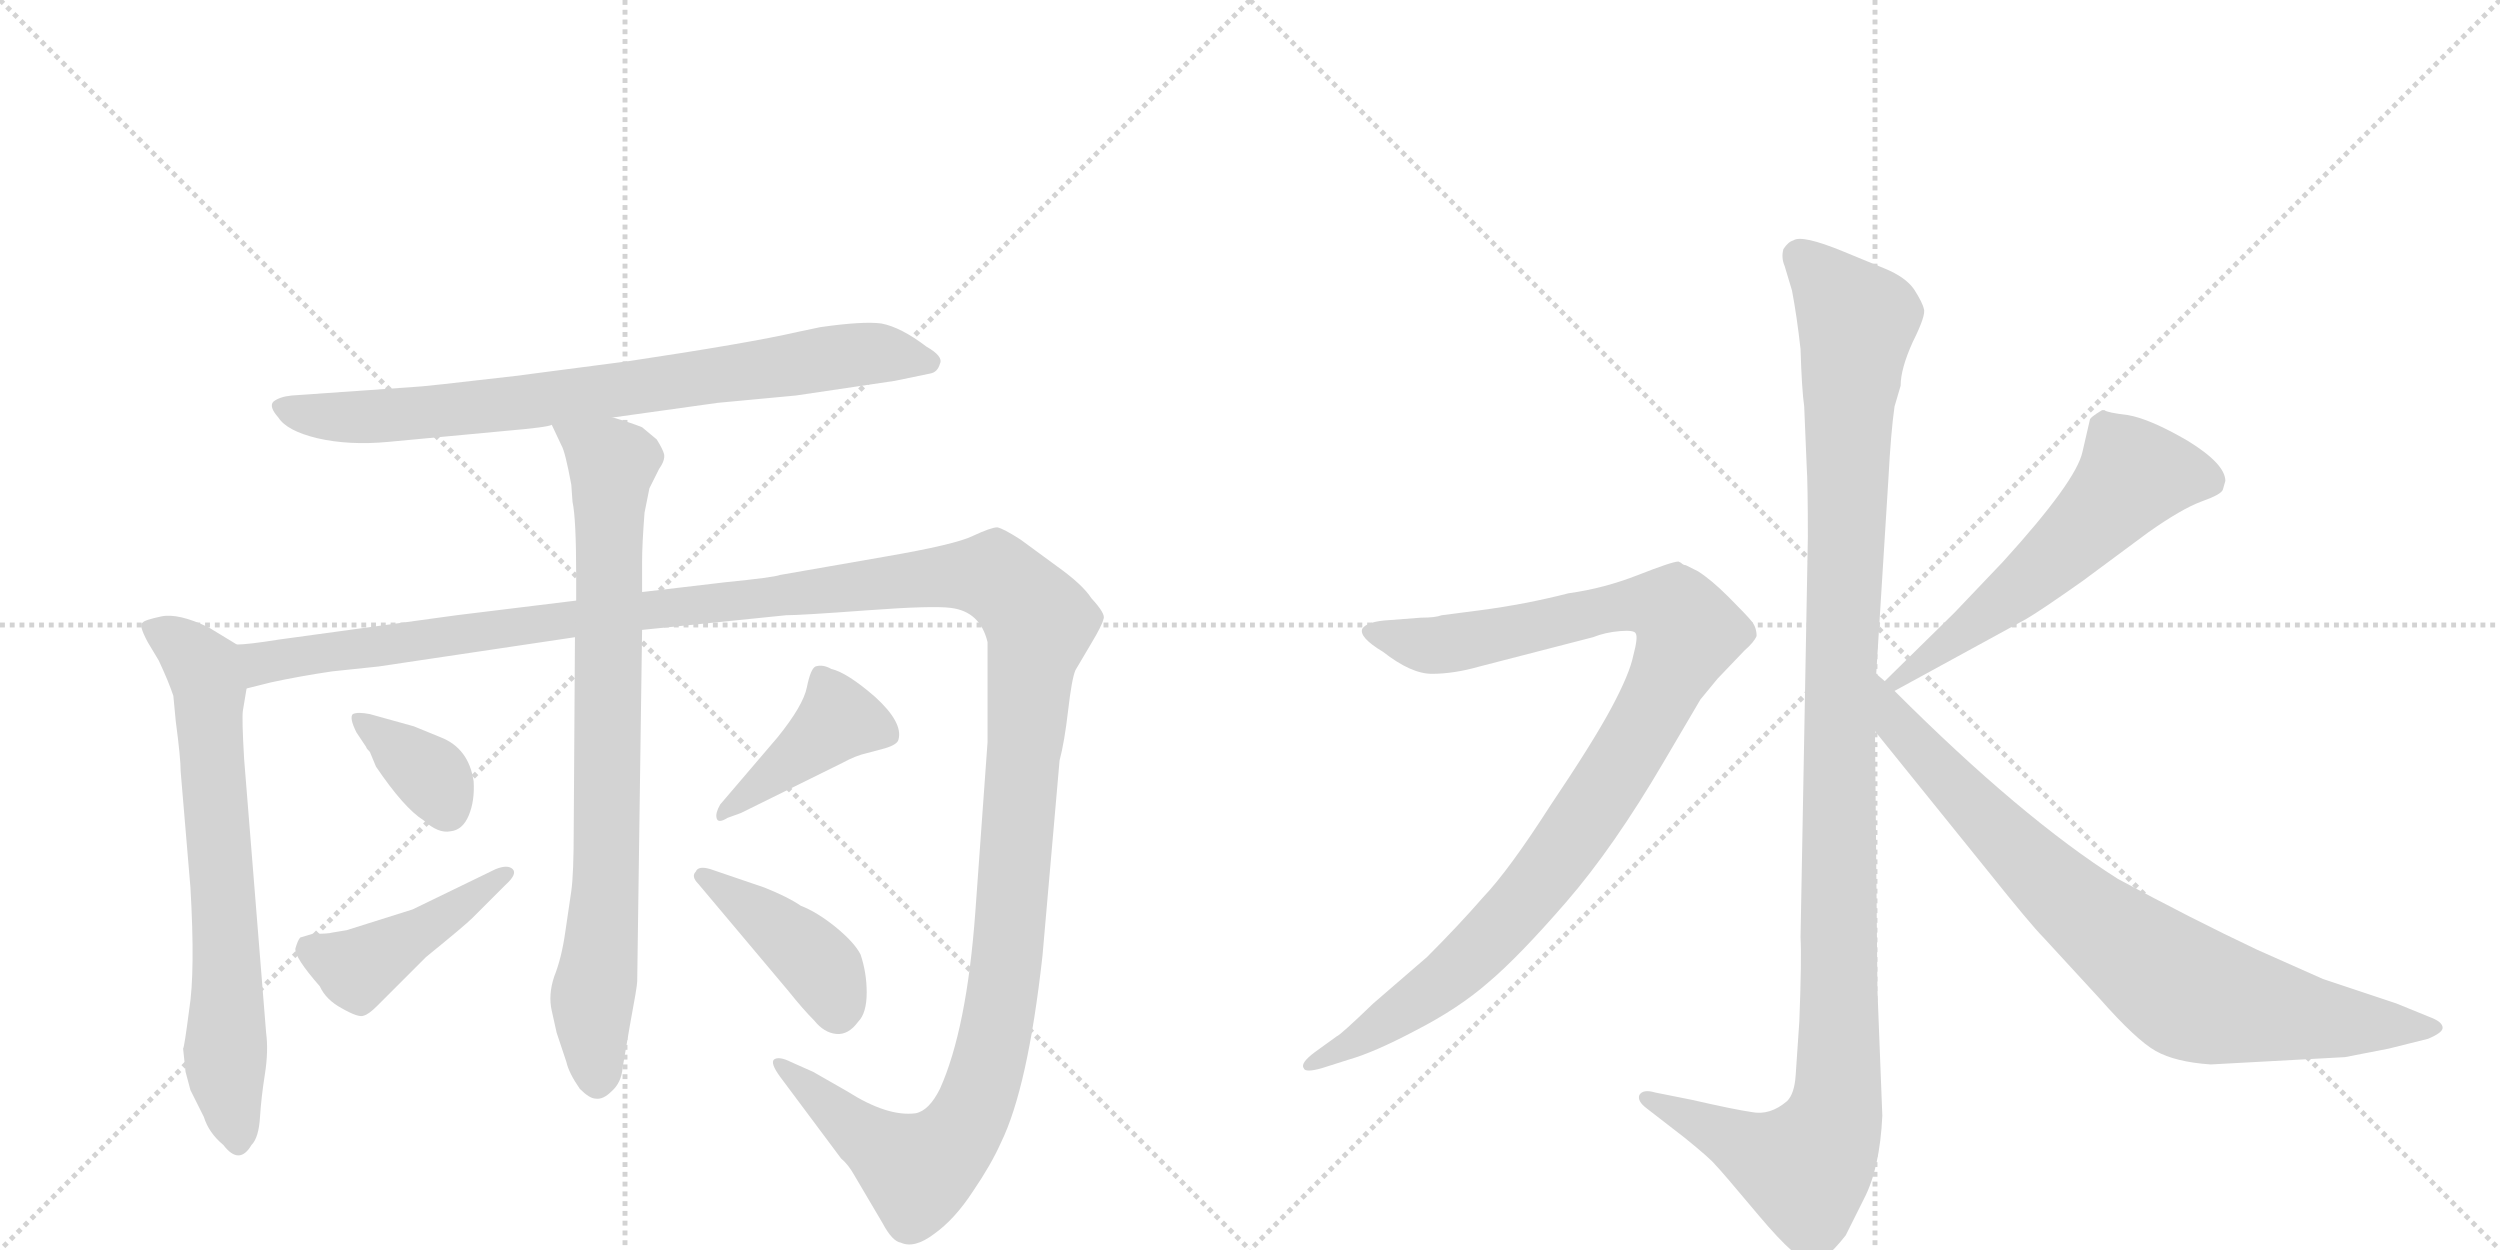 <svg version="1.1" viewBox="0 0 2048 1024" xmlns="http://www.w3.org/2000/svg">
  <g stroke="lightgray" stroke-dasharray="1,1" stroke-width="1" transform="scale(4, 4)">
    <line x1="0" y1="0" x2="256" y2="256"></line>
    <line x1="256" y1="0" x2="0" y2="256"></line>
    <line x1="128" y1="0" x2="128" y2="256"></line>
    <line x1="0" y1="128" x2="256" y2="128"></line>
    <line x1="256" y1="0" x2="512" y2="256"></line>
    <line x1="512" y1="0" x2="256" y2="256"></line>
    <line x1="384" y1="0" x2="384" y2="256"></line>
    <line x1="256" y1="128" x2="512" y2="128"></line>
  </g>
<g transform="scale(1, -1) translate(0, -850)">
   <style type="text/css">
    @keyframes keyframes0 {
      from {
       stroke: black;
       stroke-dashoffset: 787;
       stroke-width: 128;
       }
       72% {
       animation-timing-function: step-end;
       stroke: black;
       stroke-dashoffset: 0;
       stroke-width: 128;
       }
       to {
       stroke: black;
       stroke-width: 1024;
       }
       }
       #make-me-a-hanzi-animation-0 {
         animation: keyframes0 0.89s both;
         animation-delay: 0s;
         animation-timing-function: linear;
       }
    @keyframes keyframes1 {
      from {
       stroke: black;
       stroke-dashoffset: 697;
       stroke-width: 128;
       }
       69% {
       animation-timing-function: step-end;
       stroke: black;
       stroke-dashoffset: 0;
       stroke-width: 128;
       }
       to {
       stroke: black;
       stroke-width: 1024;
       }
       }
       #make-me-a-hanzi-animation-1 {
         animation: keyframes1 0.817s both;
         animation-delay: 0.89s;
         animation-timing-function: linear;
       }
    @keyframes keyframes2 {
      from {
       stroke: black;
       stroke-dashoffset: 1546;
       stroke-width: 128;
       }
       83% {
       animation-timing-function: step-end;
       stroke: black;
       stroke-dashoffset: 0;
       stroke-width: 128;
       }
       to {
       stroke: black;
       stroke-width: 1024;
       }
       }
       #make-me-a-hanzi-animation-2 {
         animation: keyframes2 1.508s both;
         animation-delay: 1.708s;
         animation-timing-function: linear;
       }
    @keyframes keyframes3 {
      from {
       stroke: black;
       stroke-dashoffset: 812;
       stroke-width: 128;
       }
       73% {
       animation-timing-function: step-end;
       stroke: black;
       stroke-dashoffset: 0;
       stroke-width: 128;
       }
       to {
       stroke: black;
       stroke-width: 1024;
       }
       }
       #make-me-a-hanzi-animation-3 {
         animation: keyframes3 0.911s both;
         animation-delay: 3.216s;
         animation-timing-function: linear;
       }
    @keyframes keyframes4 {
      from {
       stroke: black;
       stroke-dashoffset: 359;
       stroke-width: 128;
       }
       54% {
       animation-timing-function: step-end;
       stroke: black;
       stroke-dashoffset: 0;
       stroke-width: 128;
       }
       to {
       stroke: black;
       stroke-width: 1024;
       }
       }
       #make-me-a-hanzi-animation-4 {
         animation: keyframes4 0.542s both;
         animation-delay: 4.127s;
         animation-timing-function: linear;
       }
    @keyframes keyframes5 {
      from {
       stroke: black;
       stroke-dashoffset: 441;
       stroke-width: 128;
       }
       59% {
       animation-timing-function: step-end;
       stroke: black;
       stroke-dashoffset: 0;
       stroke-width: 128;
       }
       to {
       stroke: black;
       stroke-width: 1024;
       }
       }
       #make-me-a-hanzi-animation-5 {
         animation: keyframes5 0.609s both;
         animation-delay: 4.669s;
         animation-timing-function: linear;
       }
    @keyframes keyframes6 {
      from {
       stroke: black;
       stroke-dashoffset: 418;
       stroke-width: 128;
       }
       58% {
       animation-timing-function: step-end;
       stroke: black;
       stroke-dashoffset: 0;
       stroke-width: 128;
       }
       to {
       stroke: black;
       stroke-width: 1024;
       }
       }
       #make-me-a-hanzi-animation-6 {
         animation: keyframes6 0.59s both;
         animation-delay: 5.278s;
         animation-timing-function: linear;
       }
    @keyframes keyframes7 {
      from {
       stroke: black;
       stroke-dashoffset: 415;
       stroke-width: 128;
       }
       57% {
       animation-timing-function: step-end;
       stroke: black;
       stroke-dashoffset: 0;
       stroke-width: 128;
       }
       to {
       stroke: black;
       stroke-width: 1024;
       }
       }
       #make-me-a-hanzi-animation-7 {
         animation: keyframes7 0.588s both;
         animation-delay: 5.868s;
         animation-timing-function: linear;
       }
    @keyframes keyframes8 {
      from {
       stroke: black;
       stroke-dashoffset: 1170;
       stroke-width: 128;
       }
       79% {
       animation-timing-function: step-end;
       stroke: black;
       stroke-dashoffset: 0;
       stroke-width: 128;
       }
       to {
       stroke: black;
       stroke-width: 1024;
       }
       }
       #make-me-a-hanzi-animation-8 {
         animation: keyframes8 1.202s both;
         animation-delay: 6.456s;
         animation-timing-function: linear;
       }
    @keyframes keyframes9 {
      from {
       stroke: black;
       stroke-dashoffset: 1010;
       stroke-width: 128;
       }
       77% {
       animation-timing-function: step-end;
       stroke: black;
       stroke-dashoffset: 0;
       stroke-width: 128;
       }
       to {
       stroke: black;
       stroke-width: 1024;
       }
       }
       #make-me-a-hanzi-animation-9 {
         animation: keyframes9 1.072s both;
         animation-delay: 7.658s;
         animation-timing-function: linear;
       }
    @keyframes keyframes10 {
      from {
       stroke: black;
       stroke-dashoffset: 575;
       stroke-width: 128;
       }
       65% {
       animation-timing-function: step-end;
       stroke: black;
       stroke-dashoffset: 0;
       stroke-width: 128;
       }
       to {
       stroke: black;
       stroke-width: 1024;
       }
       }
       #make-me-a-hanzi-animation-10 {
         animation: keyframes10 0.718s both;
         animation-delay: 8.73s;
         animation-timing-function: linear;
       }
    @keyframes keyframes11 {
      from {
       stroke: black;
       stroke-dashoffset: 812;
       stroke-width: 128;
       }
       73% {
       animation-timing-function: step-end;
       stroke: black;
       stroke-dashoffset: 0;
       stroke-width: 128;
       }
       to {
       stroke: black;
       stroke-width: 1024;
       }
       }
       #make-me-a-hanzi-animation-11 {
         animation: keyframes11 0.911s both;
         animation-delay: 9.448s;
         animation-timing-function: linear;
       }
</style>
<path d="M 502 508 L 588 520 L 652 526 L 733 538 L 762 544 Q 768 545 770 552 Q 773 558 759 566 Q 738 582 722 585 Q 707 587 672 582 L 653 578 Q 614 569 514 554 L 422 542 Q 345 533 339 533 L 239 526 Q 229 525 224 521 Q 220 517 228 508 Q 235 497 260 491 Q 286 485 318 488 L 414 497 Q 449 500 452 502 L 502 508 Z" fill="lightgray"></path> 
<path d="M 150 -9 L 152 -28 L 156 -43 L 167 -65 Q 171 -78 183 -88 Q 196 -105 206 -88 Q 212 -82 213 -65 Q 214 -49 217 -30 Q 220 -11 218 4 L 200 228 Q 198 262 199 268 L 202 286 C 207 314 207 314 194 322 L 171 336 Q 146 348 132 345 Q 118 342 117 340 Q 113 339 121 324 L 130 309 Q 138 292 142 280 L 144 259 Q 148 229 148 218 L 156 123 Q 160 54 155 23 Q 151 -8 150 -9 Z" fill="lightgray"></path> 
<path d="M 202 286 L 222 291 Q 245 296 272 300 L 310 304 L 471 328 L 526 334 L 644 346 Q 656 346 710 350 Q 764 354 779 352 Q 803 349 809 324 L 809 242 L 799 103 Q 792 7 770 -42 Q 761 -60 750 -62 Q 727 -65 694 -44 L 666 -28 L 648 -20 Q 638 -15 634 -18 Q 631 -21 639 -32 L 689 -99 Q 695 -104 700 -113 L 723 -152 Q 731 -167 738 -168 Q 749 -173 765 -161 Q 782 -149 797 -126 Q 812 -104 820 -86 Q 842 -41 854 67 L 868 227 Q 872 242 875 268 Q 878 294 881 301 L 894 323 Q 903 338 904 343 Q 906 347 894 360 Q 887 371 866 386 L 836 408 Q 822 417 817 418 Q 812 418 797 411 Q 783 404 725 394 L 639 379 Q 634 377 594 373 L 526 365 L 472 358 L 374 346 L 228 326 Q 203 322 194 322 C 164 318 173 279 202 286 Z" fill="lightgray"></path> 
<path d="M 471 328 L 470 171 Q 470 134 468 120 L 463 86 Q 460 65 454 50 Q 449 35 452 22 L 456 4 L 464 -20 Q 466 -29 475 -42 Q 483 -50 488 -50 Q 494 -51 501 -44 Q 509 -37 510 -25 L 516 10 Q 522 42 522 46 L 526 334 L 526 365 L 526 390 Q 526 404 528 430 L 532 450 L 540 466 Q 545 473 544 478 Q 543 482 538 490 L 526 500 Q 516 504 502 508 C 473 517 440 528 452 502 L 460 485 Q 463 480 468 453 L 469 439 Q 472 425 472 379 L 472 358 L 471 328 Z" fill="lightgray"></path> 
<path d="M 339 255 L 303 265 Q 293 267 289 265 Q 286 262 292 250 L 300 238 Q 300 237 303 234 L 308 222 Q 331 188 347 178 Q 359 167 369 169 Q 379 170 384 182 Q 389 194 388 210 Q 384 237 361 246 L 339 255 Z" fill="lightgray"></path> 
<path d="M 406 138 L 338 105 L 284 88 L 272 86 Q 269 85 256 85 L 246 82 Q 244 80 242 73 Q 241 66 262 42 Q 267 31 280 24 Q 294 16 298 18 Q 302 19 309 26 L 349 66 Q 381 92 387 98 L 414 125 Q 424 134 420 138 Q 416 142 406 138 Z" fill="lightgray"></path> 
<path d="M 596 180 L 607 184 L 690 225 Q 701 231 710 233 L 725 237 Q 735 240 736 244 Q 740 258 717 279 Q 694 299 681 302 Q 674 306 668 304 Q 664 302 661 287 Q 658 272 637 246 L 590 191 Q 586 184 587 180 Q 588 175 596 180 Z" fill="lightgray"></path> 
<path d="M 572 126 L 646 38 Q 658 23 667 14 Q 675 4 685 3 Q 695 2 703 13 Q 710 20 710 37 Q 710 53 705 68 Q 700 78 684 91 Q 669 103 656 108 Q 646 115 626 123 L 582 138 Q 572 141 570 136 Q 566 132 572 126 Z" fill="lightgray"></path> 
<path d="M 1537 298 L 1547 458 Q 1549 496 1552 517 L 1557 534 Q 1557 548 1567 570 Q 1578 592 1576 597 Q 1575 602 1568 613 Q 1561 623 1544 630 L 1510 644 Q 1476 658 1469 653 Q 1465 652 1461 646 Q 1459 639 1462 632 L 1468 612 Q 1472 591 1475 564 Q 1476 531 1478 517 L 1480 469 Q 1481 454 1481 410 L 1475 82 Q 1476 65 1474 13 L 1471 -31 Q 1470 -46 1464 -52 Q 1450 -64 1435 -61 Q 1421 -59 1386 -51 L 1356 -45 Q 1346 -42 1343 -47 Q 1341 -52 1349 -58 L 1380 -82 Q 1401 -99 1405 -104 Q 1410 -109 1441 -146 Q 1473 -184 1484 -184 Q 1494 -185 1512 -162 L 1527 -132 Q 1540 -107 1542 -64 L 1538 39 L 1536 251 L 1537 298 Z" fill="lightgray"></path> 
<path d="M 1083 -25 L 1105 -18 Q 1126 -12 1160 6 Q 1195 24 1219 45 Q 1244 66 1283 111 Q 1322 156 1363 226 L 1393 277 L 1407 294 L 1429 317 Q 1437 324 1439 329 Q 1439 336 1435 341 Q 1431 346 1416 361 Q 1402 375 1391 382 L 1381 387 Q 1379 387 1377 389 L 1375 390 Q 1370 390 1342 379 Q 1314 368 1285 364 Q 1250 355 1212 350 L 1181 346 Q 1176 344 1164 344 L 1138 342 Q 1120 341 1116 335 Q 1113 328 1133 316 Q 1156 298 1173 298 Q 1191 298 1212 304 L 1305 328 Q 1315 332 1327 333 Q 1339 334 1340 331 Q 1342 328 1338 313 Q 1335 298 1320 270 Q 1305 242 1270 190 Q 1236 137 1215 115 Q 1195 92 1169 66 L 1125 28 Q 1098 2 1095 1 L 1077 -12 Q 1065 -21 1068 -25 Q 1069 -29 1083 -25 Z" fill="lightgray"></path> 
<path d="M 1712 506 L 1706 480 Q 1701 456 1641 390 L 1601 348 L 1544 292 C 1523 271 1526 270 1552 284 L 1660 343 Q 1672 350 1706 374 L 1760 414 Q 1787 433 1803 439 Q 1820 445 1821 449 L 1823 456 Q 1823 470 1792 489 Q 1761 507 1743 510 Q 1726 512 1724 514 L 1722 514 Q 1712 508 1712 506 Z" fill="lightgray"></path> 
<path d="M 1544 292 L 1537 298 C 1515 318 1517 274 1536 251 L 1628 137 Q 1664 92 1674 82 L 1720 32 Q 1750 -2 1766 -11 Q 1782 -20 1811 -22 L 1921 -16 L 1957 -9 L 1989 -1 Q 2001 4 2001 8 Q 2001 13 1990 17 L 1963 28 L 1903 48 L 1849 72 Q 1796 97 1735 130 Q 1656 180 1552 284 L 1544 292 Z" fill="lightgray"></path> 
      <clipPath id="make-me-a-hanzi-clip-0">
      <path d="M 502 508 L 588 520 L 652 526 L 733 538 L 762 544 Q 768 545 770 552 Q 773 558 759 566 Q 738 582 722 585 Q 707 587 672 582 L 653 578 Q 614 569 514 554 L 422 542 Q 345 533 339 533 L 239 526 Q 229 525 224 521 Q 220 517 228 508 Q 235 497 260 491 Q 286 485 318 488 L 414 497 Q 449 500 452 502 L 502 508 Z" fill="lightgray"></path>
      </clipPath>
      <path clip-path="url(#make-me-a-hanzi-clip-0)" d="M 234 517 L 258 509 L 295 508 L 422 519 L 716 561 L 760 554 " fill="none" id="make-me-a-hanzi-animation-0" stroke-dasharray="659 1318" stroke-linecap="round"></path>

      <clipPath id="make-me-a-hanzi-clip-1">
      <path d="M 150 -9 L 152 -28 L 156 -43 L 167 -65 Q 171 -78 183 -88 Q 196 -105 206 -88 Q 212 -82 213 -65 Q 214 -49 217 -30 Q 220 -11 218 4 L 200 228 Q 198 262 199 268 L 202 286 C 207 314 207 314 194 322 L 171 336 Q 146 348 132 345 Q 118 342 117 340 Q 113 339 121 324 L 130 309 Q 138 292 142 280 L 144 259 Q 148 229 148 218 L 156 123 Q 160 54 155 23 Q 151 -8 150 -9 Z" fill="lightgray"></path>
      </clipPath>
      <path clip-path="url(#make-me-a-hanzi-clip-1)" d="M 127 335 L 154 317 L 172 286 L 186 69 L 185 -27 L 195 -85 " fill="none" id="make-me-a-hanzi-animation-1" stroke-dasharray="569 1138" stroke-linecap="round"></path>

      <clipPath id="make-me-a-hanzi-clip-2">
      <path d="M 202 286 L 222 291 Q 245 296 272 300 L 310 304 L 471 328 L 526 334 L 644 346 Q 656 346 710 350 Q 764 354 779 352 Q 803 349 809 324 L 809 242 L 799 103 Q 792 7 770 -42 Q 761 -60 750 -62 Q 727 -65 694 -44 L 666 -28 L 648 -20 Q 638 -15 634 -18 Q 631 -21 639 -32 L 689 -99 Q 695 -104 700 -113 L 723 -152 Q 731 -167 738 -168 Q 749 -173 765 -161 Q 782 -149 797 -126 Q 812 -104 820 -86 Q 842 -41 854 67 L 868 227 Q 872 242 875 268 Q 878 294 881 301 L 894 323 Q 903 338 904 343 Q 906 347 894 360 Q 887 371 866 386 L 836 408 Q 822 417 817 418 Q 812 418 797 411 Q 783 404 725 394 L 639 379 Q 634 377 594 373 L 526 365 L 472 358 L 374 346 L 228 326 Q 203 322 194 322 C 164 318 173 279 202 286 Z" fill="lightgray"></path>
      </clipPath>
      <path clip-path="url(#make-me-a-hanzi-clip-2)" d="M 198 317 L 214 307 L 760 377 L 814 378 L 829 367 L 852 340 L 844 304 L 825 60 L 797 -60 L 769 -98 L 751 -109 L 640 -24 " fill="none" id="make-me-a-hanzi-animation-2" stroke-dasharray="1418 2836" stroke-linecap="round"></path>

      <clipPath id="make-me-a-hanzi-clip-3">
      <path d="M 471 328 L 470 171 Q 470 134 468 120 L 463 86 Q 460 65 454 50 Q 449 35 452 22 L 456 4 L 464 -20 Q 466 -29 475 -42 Q 483 -50 488 -50 Q 494 -51 501 -44 Q 509 -37 510 -25 L 516 10 Q 522 42 522 46 L 526 334 L 526 365 L 526 390 Q 526 404 528 430 L 532 450 L 540 466 Q 545 473 544 478 Q 543 482 538 490 L 526 500 Q 516 504 502 508 C 473 517 440 528 452 502 L 460 485 Q 463 480 468 453 L 469 439 Q 472 425 472 379 L 472 358 L 471 328 Z" fill="lightgray"></path>
      </clipPath>
      <path clip-path="url(#make-me-a-hanzi-clip-3)" d="M 459 500 L 501 468 L 497 130 L 485 31 L 489 -34 " fill="none" id="make-me-a-hanzi-animation-3" stroke-dasharray="684 1368" stroke-linecap="round"></path>

      <clipPath id="make-me-a-hanzi-clip-4">
      <path d="M 339 255 L 303 265 Q 293 267 289 265 Q 286 262 292 250 L 300 238 Q 300 237 303 234 L 308 222 Q 331 188 347 178 Q 359 167 369 169 Q 379 170 384 182 Q 389 194 388 210 Q 384 237 361 246 L 339 255 Z" fill="lightgray"></path>
      </clipPath>
      <path clip-path="url(#make-me-a-hanzi-clip-4)" d="M 296 259 L 354 214 L 366 187 " fill="none" id="make-me-a-hanzi-animation-4" stroke-dasharray="231 462" stroke-linecap="round"></path>

      <clipPath id="make-me-a-hanzi-clip-5">
      <path d="M 406 138 L 338 105 L 284 88 L 272 86 Q 269 85 256 85 L 246 82 Q 244 80 242 73 Q 241 66 262 42 Q 267 31 280 24 Q 294 16 298 18 Q 302 19 309 26 L 349 66 Q 381 92 387 98 L 414 125 Q 424 134 420 138 Q 416 142 406 138 Z" fill="lightgray"></path>
      </clipPath>
      <path clip-path="url(#make-me-a-hanzi-clip-5)" d="M 254 73 L 292 56 L 413 133 " fill="none" id="make-me-a-hanzi-animation-5" stroke-dasharray="313 626" stroke-linecap="round"></path>

      <clipPath id="make-me-a-hanzi-clip-6">
      <path d="M 596 180 L 607 184 L 690 225 Q 701 231 710 233 L 725 237 Q 735 240 736 244 Q 740 258 717 279 Q 694 299 681 302 Q 674 306 668 304 Q 664 302 661 287 Q 658 272 637 246 L 590 191 Q 586 184 587 180 Q 588 175 596 180 Z" fill="lightgray"></path>
      </clipPath>
      <path clip-path="url(#make-me-a-hanzi-clip-6)" d="M 725 249 L 687 261 L 592 185 " fill="none" id="make-me-a-hanzi-animation-6" stroke-dasharray="290 580" stroke-linecap="round"></path>

      <clipPath id="make-me-a-hanzi-clip-7">
      <path d="M 572 126 L 646 38 Q 658 23 667 14 Q 675 4 685 3 Q 695 2 703 13 Q 710 20 710 37 Q 710 53 705 68 Q 700 78 684 91 Q 669 103 656 108 Q 646 115 626 123 L 582 138 Q 572 141 570 136 Q 566 132 572 126 Z" fill="lightgray"></path>
      </clipPath>
      <path clip-path="url(#make-me-a-hanzi-clip-7)" d="M 577 132 L 669 62 L 686 22 " fill="none" id="make-me-a-hanzi-animation-7" stroke-dasharray="287 574" stroke-linecap="round"></path>

      <clipPath id="make-me-a-hanzi-clip-8">
      <path d="M 1537 298 L 1547 458 Q 1549 496 1552 517 L 1557 534 Q 1557 548 1567 570 Q 1578 592 1576 597 Q 1575 602 1568 613 Q 1561 623 1544 630 L 1510 644 Q 1476 658 1469 653 Q 1465 652 1461 646 Q 1459 639 1462 632 L 1468 612 Q 1472 591 1475 564 Q 1476 531 1478 517 L 1480 469 Q 1481 454 1481 410 L 1475 82 Q 1476 65 1474 13 L 1471 -31 Q 1470 -46 1464 -52 Q 1450 -64 1435 -61 Q 1421 -59 1386 -51 L 1356 -45 Q 1346 -42 1343 -47 Q 1341 -52 1349 -58 L 1380 -82 Q 1401 -99 1405 -104 Q 1410 -109 1441 -146 Q 1473 -184 1484 -184 Q 1494 -185 1512 -162 L 1527 -132 Q 1540 -107 1542 -64 L 1538 39 L 1536 251 L 1537 298 Z" fill="lightgray"></path>
      </clipPath>
      <path clip-path="url(#make-me-a-hanzi-clip-8)" d="M 1473 640 L 1521 587 L 1508 307 L 1504 -58 L 1497 -82 L 1479 -107 L 1350 -50 " fill="none" id="make-me-a-hanzi-animation-8" stroke-dasharray="1042 2084" stroke-linecap="round"></path>

      <clipPath id="make-me-a-hanzi-clip-9">
      <path d="M 1083 -25 L 1105 -18 Q 1126 -12 1160 6 Q 1195 24 1219 45 Q 1244 66 1283 111 Q 1322 156 1363 226 L 1393 277 L 1407 294 L 1429 317 Q 1437 324 1439 329 Q 1439 336 1435 341 Q 1431 346 1416 361 Q 1402 375 1391 382 L 1381 387 Q 1379 387 1377 389 L 1375 390 Q 1370 390 1342 379 Q 1314 368 1285 364 Q 1250 355 1212 350 L 1181 346 Q 1176 344 1164 344 L 1138 342 Q 1120 341 1116 335 Q 1113 328 1133 316 Q 1156 298 1173 298 Q 1191 298 1212 304 L 1305 328 Q 1315 332 1327 333 Q 1339 334 1340 331 Q 1342 328 1338 313 Q 1335 298 1320 270 Q 1305 242 1270 190 Q 1236 137 1215 115 Q 1195 92 1169 66 L 1125 28 Q 1098 2 1095 1 L 1077 -12 Q 1065 -21 1068 -25 Q 1069 -29 1083 -25 Z" fill="lightgray"></path>
      </clipPath>
      <path clip-path="url(#make-me-a-hanzi-clip-9)" d="M 1123 333 L 1178 321 L 1343 355 L 1373 349 L 1384 332 L 1334 233 L 1245 108 L 1179 44 L 1076 -21 " fill="none" id="make-me-a-hanzi-animation-9" stroke-dasharray="882 1764" stroke-linecap="round"></path>

      <clipPath id="make-me-a-hanzi-clip-10">
      <path d="M 1712 506 L 1706 480 Q 1701 456 1641 390 L 1601 348 L 1544 292 C 1523 271 1526 270 1552 284 L 1660 343 Q 1672 350 1706 374 L 1760 414 Q 1787 433 1803 439 Q 1820 445 1821 449 L 1823 456 Q 1823 470 1792 489 Q 1761 507 1743 510 Q 1726 512 1724 514 L 1722 514 Q 1712 508 1712 506 Z" fill="lightgray"></path>
      </clipPath>
      <path clip-path="url(#make-me-a-hanzi-clip-10)" d="M 1810 456 L 1786 462 L 1748 461 L 1659 372 L 1554 294 " fill="none" id="make-me-a-hanzi-animation-10" stroke-dasharray="447 894" stroke-linecap="round"></path>

      <clipPath id="make-me-a-hanzi-clip-11">
      <path d="M 1544 292 L 1537 298 C 1515 318 1517 274 1536 251 L 1628 137 Q 1664 92 1674 82 L 1720 32 Q 1750 -2 1766 -11 Q 1782 -20 1811 -22 L 1921 -16 L 1957 -9 L 1989 -1 Q 2001 4 2001 8 Q 2001 13 1990 17 L 1963 28 L 1903 48 L 1849 72 Q 1796 97 1735 130 Q 1656 180 1552 284 L 1544 292 Z" fill="lightgray"></path>
      </clipPath>
      <path clip-path="url(#make-me-a-hanzi-clip-11)" d="M 1544 284 L 1554 256 L 1658 147 L 1787 41 L 1816 30 L 1900 15 L 1992 8 " fill="none" id="make-me-a-hanzi-animation-11" stroke-dasharray="684 1368" stroke-linecap="round"></path>

</g>
</svg>
